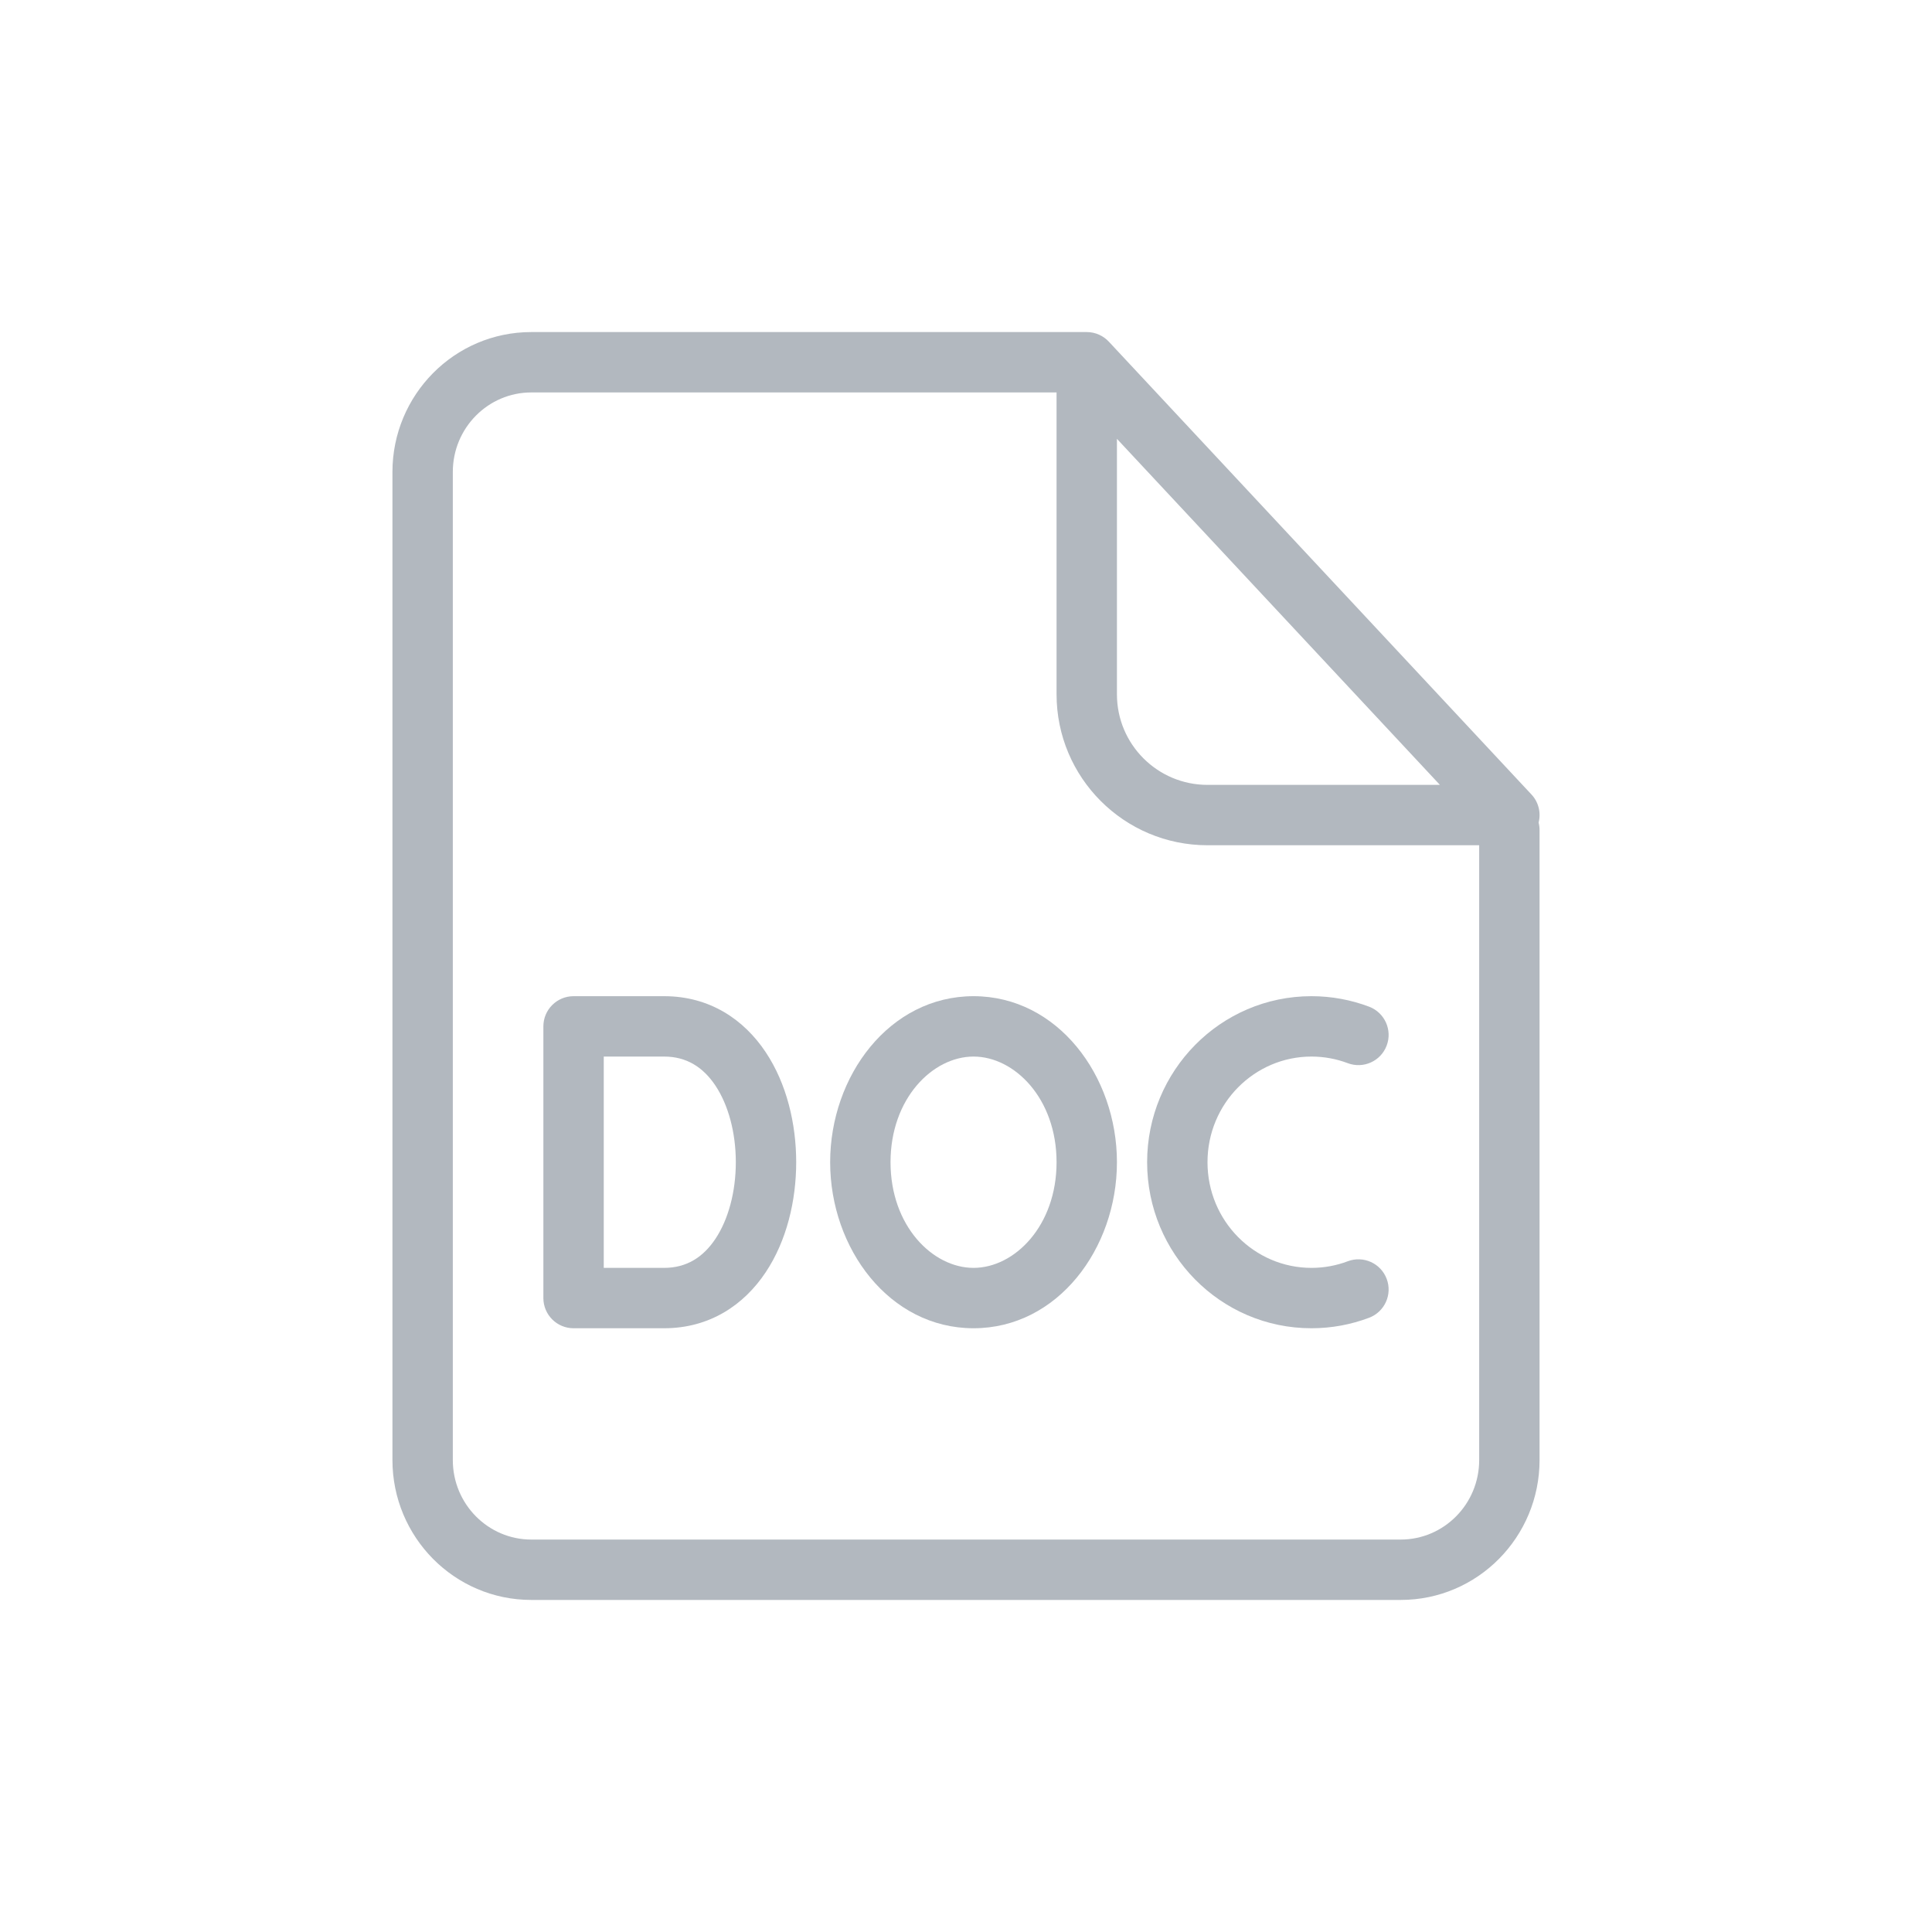 <svg width="64" height="64" viewBox="0 0 64 64" fill="none" xmlns="http://www.w3.org/2000/svg">
<path d="M43.444 33C40.426 33 38 35.474 38 38.5C38 41.526 40.426 44 43.444 44C44.114 44 44.758 43.877 45.354 43.652C45.87 43.456 46.131 42.879 45.935 42.363C45.74 41.846 45.163 41.586 44.646 41.781C44.273 41.922 43.869 42 43.444 42C41.554 42 40 40.445 40 38.5C40 36.555 41.554 35 43.444 35C43.869 35 44.273 35.078 44.646 35.219C45.163 35.414 45.74 35.154 45.935 34.637C46.131 34.121 45.87 33.544 45.354 33.348C44.758 33.123 44.114 33 43.444 33Z" fill="#B2B8BF"/>
<path fill-rule="evenodd" clip-rule="evenodd" d="M27.5 38.5C27.5 35.641 29.464 33 32.25 33C35.036 33 37 35.641 37 38.5C37 41.359 35.036 44 32.25 44C29.464 44 27.5 41.359 27.5 38.5ZM32.25 35C30.894 35 29.5 36.389 29.5 38.5C29.5 40.611 30.894 42 32.25 42C33.606 42 35 40.611 35 38.5C35 36.389 33.606 35 32.25 35Z" fill="#B2B8BF"/>
<path fill-rule="evenodd" clip-rule="evenodd" d="M19 33C18.448 33 18 33.448 18 34V43C18 43.552 18.448 44 19 44H22C23.513 44 24.647 43.223 25.363 42.148C26.06 41.104 26.375 39.773 26.375 38.5C26.375 37.227 26.06 35.896 25.363 34.852C24.647 33.777 23.513 33 22 33H19ZM20 42V35H22C22.737 35 23.29 35.348 23.699 35.961C24.128 36.604 24.375 37.523 24.375 38.5C24.375 39.477 24.128 40.396 23.699 41.039C23.29 41.652 22.737 42 22 42H20Z" fill="#B2B8BF"/>
<path fill-rule="evenodd" clip-rule="evenodd" d="M51 27.5C51 27.413 50.989 27.33 50.968 27.25C51.053 26.922 50.967 26.57 50.731 26.318L36.736 11.323C36.554 11.125 36.291 11 36 11H17.6C15.05 11 13 13.085 13 15.636V48.364C13 50.915 15.05 53 17.6 53H46.4C48.95 53 51 50.915 51 48.364V27.5ZM17.6 13H35V23C35 25.762 37.239 28 40 28H49V48.364C49 49.829 47.827 51 46.4 51H17.6C16.174 51 15 49.829 15 48.364V15.636C15 14.171 16.174 13 17.6 13ZM37 14.537V23C37 24.657 38.343 26 40 26H47.699L37 14.537Z" fill="#B2B8BF"/>
</svg>

